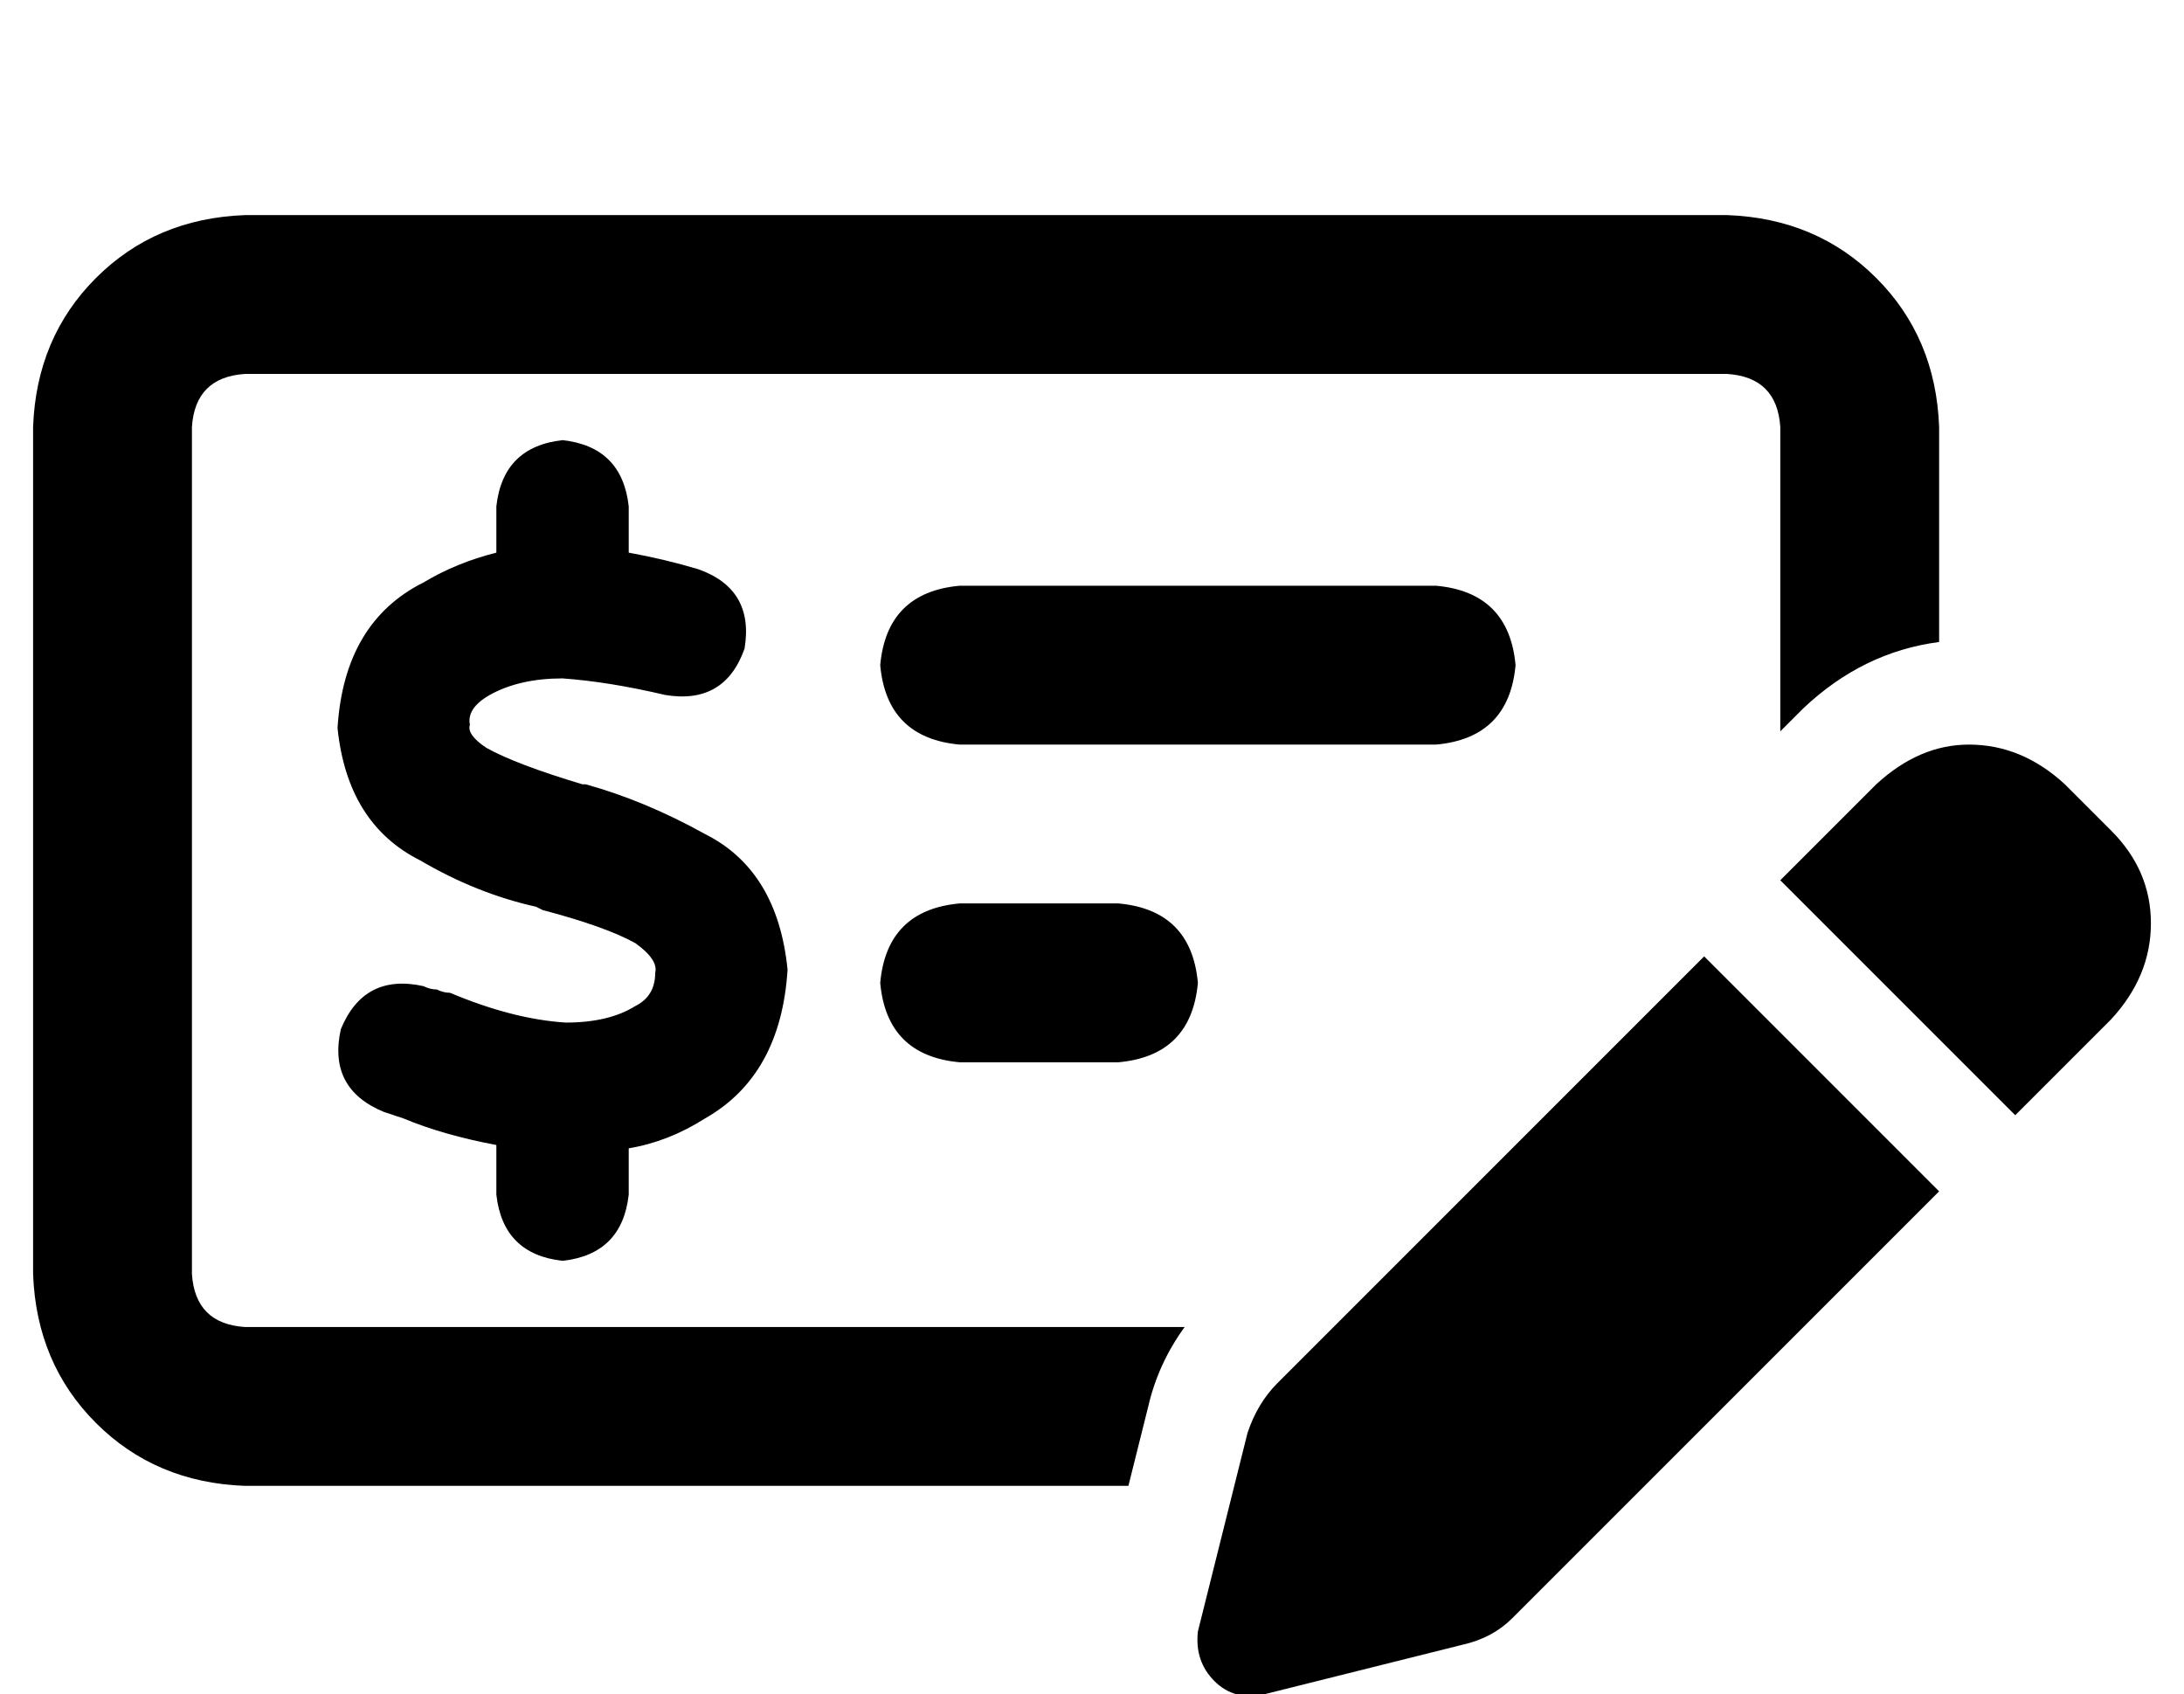 <?xml version="1.0" standalone="no"?>
<!DOCTYPE svg PUBLIC "-//W3C//DTD SVG 1.1//EN" "http://www.w3.org/Graphics/SVG/1.1/DTD/svg11.dtd" >
<svg xmlns="http://www.w3.org/2000/svg" xmlns:xlink="http://www.w3.org/1999/xlink" version="1.1" viewBox="-10 -40 660 512">
   <path fill="currentColor"
d="M512 73h-448h448h-448q-15 1 -16 16v256v0q1 15 16 16h284v0q-8 11 -11 24l-6 24v0h-267v0q-27 -1 -45 -19t-19 -45v-256v0q1 -27 19 -45t45 -19h448v0q27 1 45 19t19 45v65v0q-23 3 -41 20l-7 7v0v-92v0q-1 -15 -16 -16v0zM256 257q2 -22 24 -24h48v0q22 2 24 24
q-2 22 -24 24h-48v0q-22 -2 -24 -24v0zM280 137h144h-144h144q22 2 24 24q-2 22 -24 24h-144v0q-22 -2 -24 -24q2 -22 24 -24v0zM160 93q18 2 20 20v14v0q11 2 21 5q17 6 14 24q-6 17 -24 14q-17 -4 -31 -5q-13 0 -22 5q-7 4 -6 9q-1 3 5 7q9 5 29 11v0v0h1q18 5 36 15
q22 11 25 41q-2 32 -25 45q-11 7 -23 9v14v0q-2 18 -20 20q-18 -2 -20 -20v-15v0q-16 -3 -28 -8v0v0v0v0l-6 -2q-17 -7 -13 -25q7 -17 25 -13q2 1 4 1q2 1 4 1q19 8 35 9q13 0 21 -5q6 -3 6 -10q1 -4 -6 -9q-9 -5 -28 -10l-2 -1v0v0q-18 -4 -35 -14q-22 -11 -25 -40
q2 -32 26 -44q10 -6 22 -9v-14v0q2 -18 20 -20v0zM614 197l14 14l-14 -14l14 14q12 12 12 28t-12 29l-29 29v0l-71 -71v0l29 -29v0q13 -12 28 -12q16 0 29 12v0zM376 378l129 -129l-129 129l129 -129l71 71v0l-129 129v0q-6 6 -15 8l-60 15v0q-9 2 -15 -4t-5 -15l15 -60v0
q3 -9 9 -15v0z" />
</svg>
